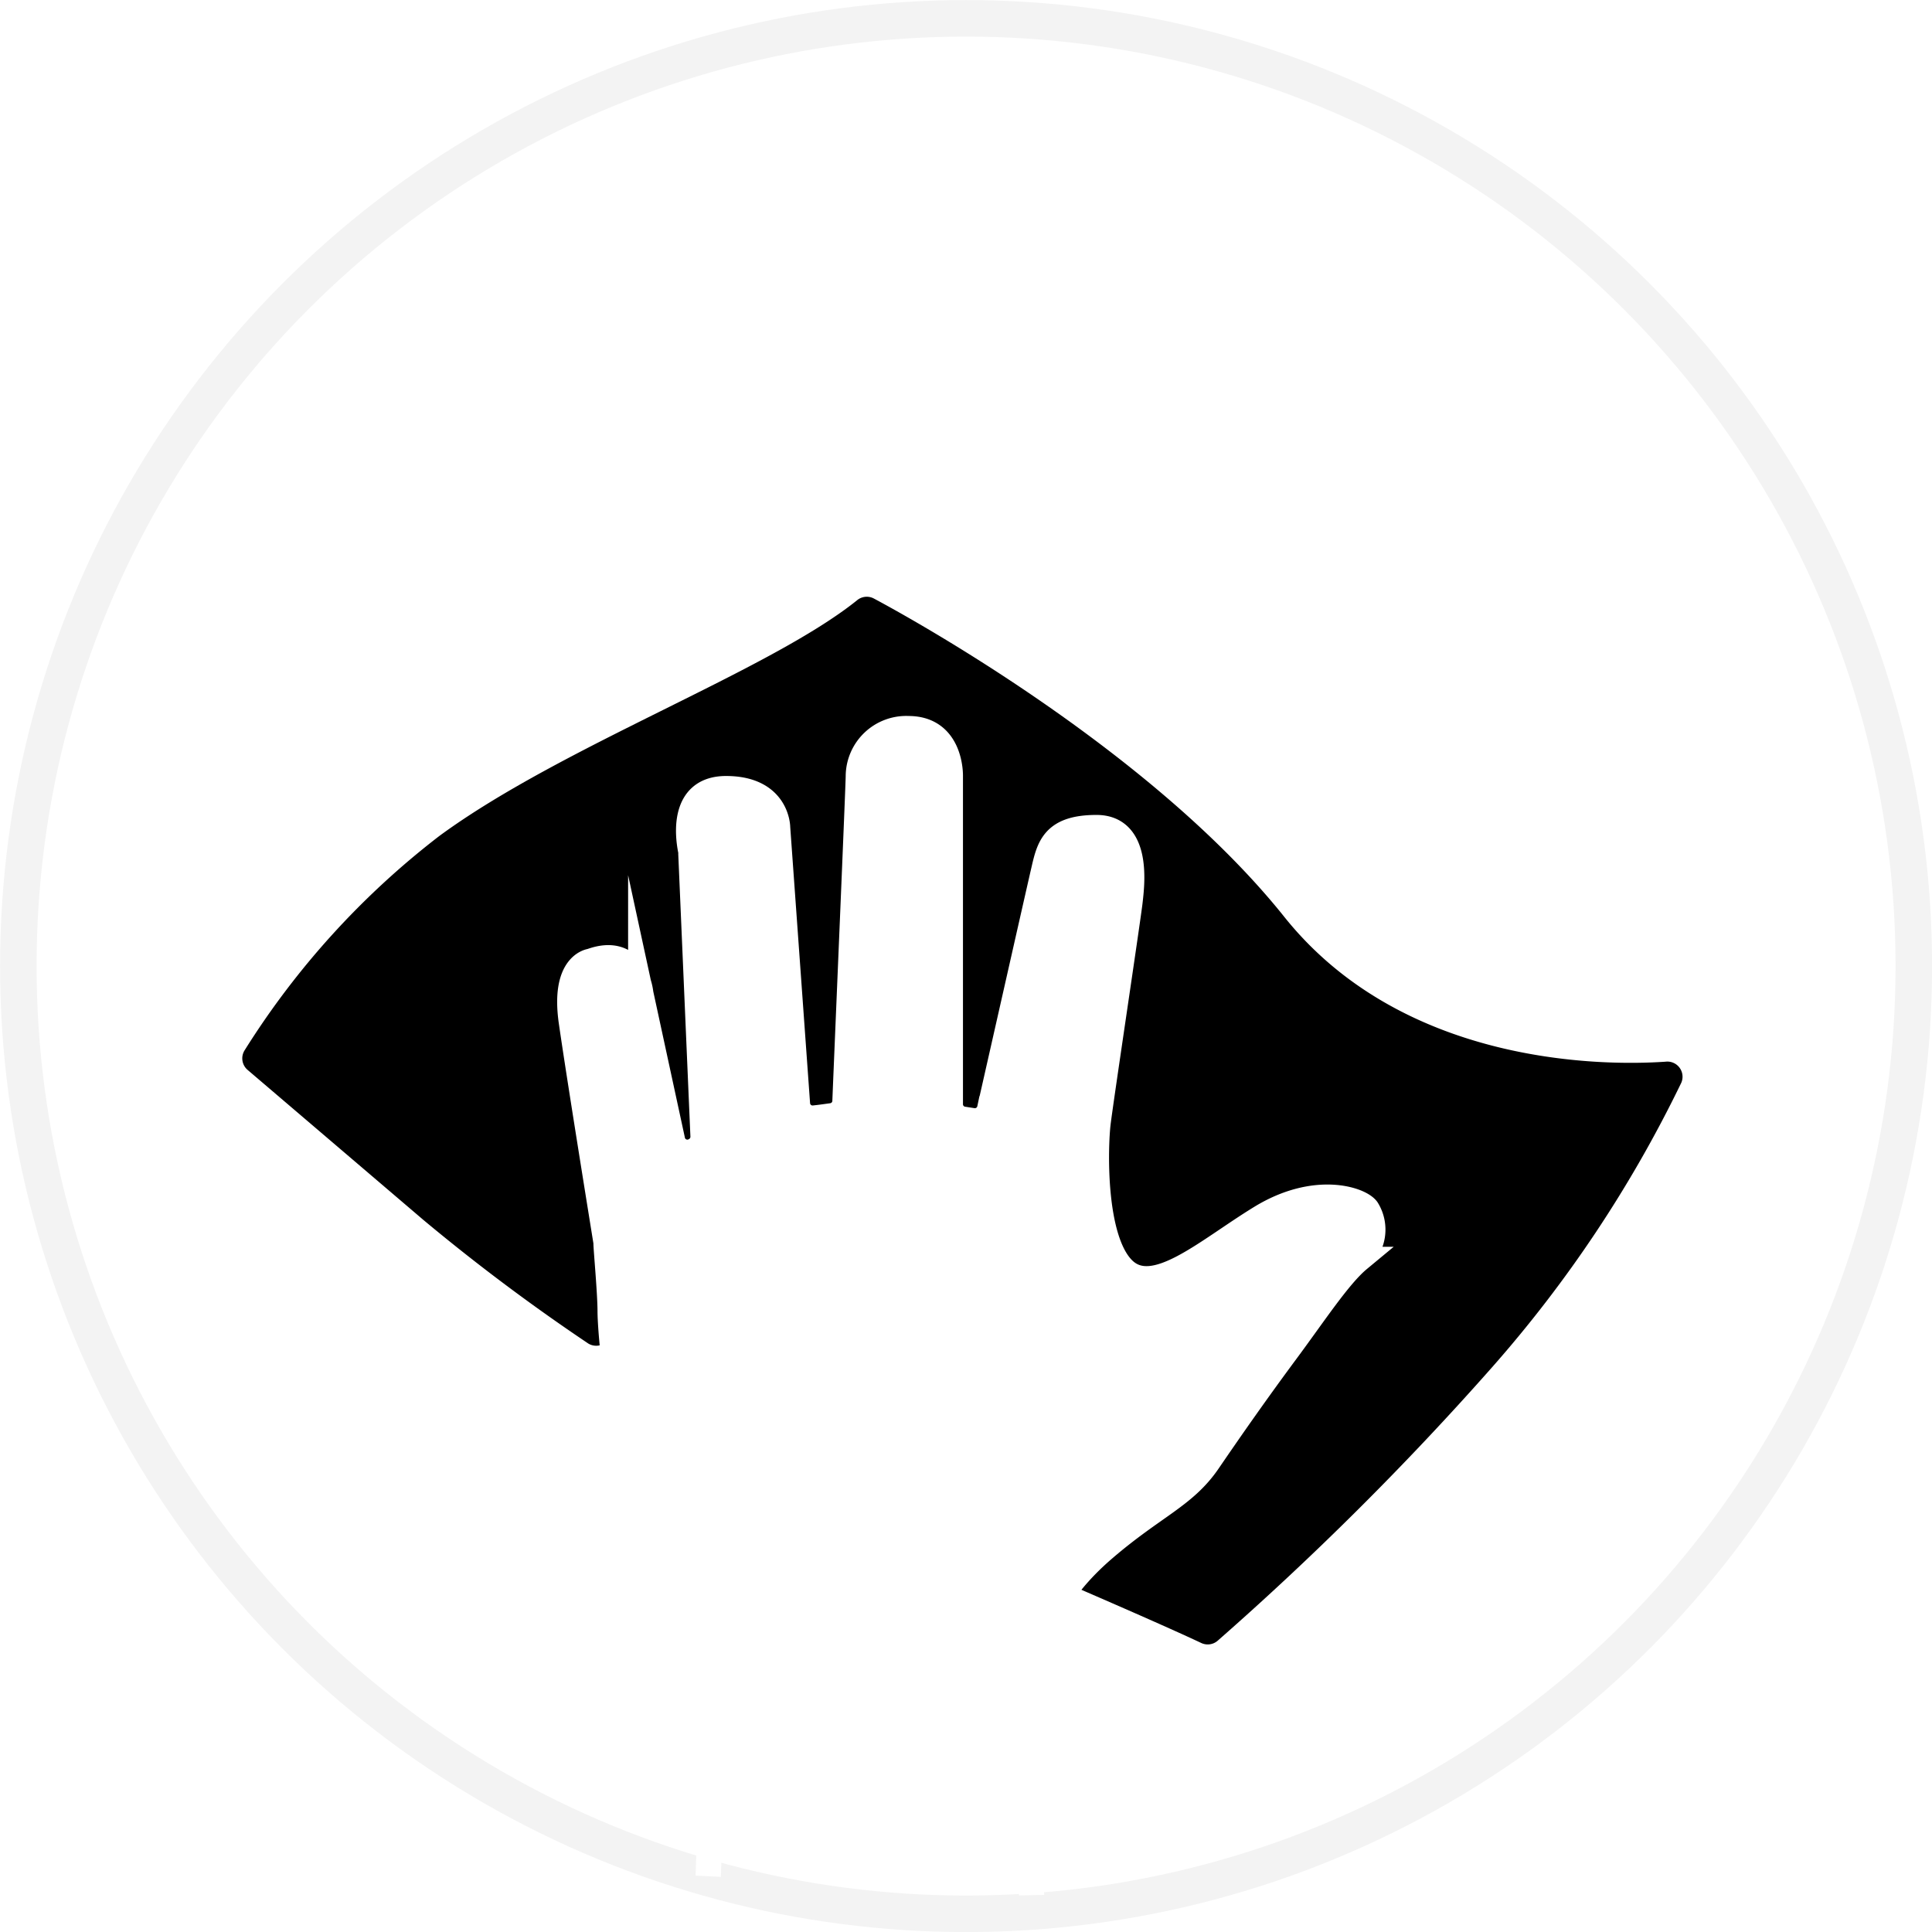 <svg id="control-panel-clean" xmlns="http://www.w3.org/2000/svg" viewBox="0 0 127.51 127.51">
  <defs>
    <style>
      #control-panel-clean .cls-1,
			#control-panel-clean .cls-4 {
        fill: none;
        stroke-miterlimit: 10;
      }

      #control-panel-clean .cls-1 {
        stroke: #f3f3f3;
        stroke-width: 2.41px;
      }

      #control-panel-clean .cls-3 {
        fill: #fff;
      }

      #control-panel-clean .cls-4 {
        stroke: #fff;
        stroke-width: 1.67px;
      }
    </style>
  </defs>
  <title>control-panel-clean</title>
  <g id="Layer_2" data-name="Layer 2">
    <g id="Layer_1-2" data-name="Layer 1">
      <g>
        <circle class="cls-1" cx="63.76" cy="63.76" r="62.55"/>
        <g>
          <path class="cls-2 svg-fill-orange" d="M84.76,60.51c-8.51-10.65-23.83-19.27-27.07-21a1,1,0,0,0-1.14.12C50.71,44.31,37.09,49.23,29,55.17A54,54,0,0,0,16.15,69.31a1,1,0,0,0,.2,1.31l11.6,9.9a130.61,130.61,0,0,0,10.8,8.1,1,1,0,0,0,1.59-.92c0-.55-.06-1-.06-1.18,0-1.21-.24-4.11-.27-4.47V82c-.11-.67-1.76-10.76-2.29-14.49s1.29-4,1.29-4c3-1.1,3.31,2.11,3.31,2.11l2.09,9.66a1,1,0,0,0,1.51.67h0a1,1,0,0,0,.51-.93l-.8-18.6a1,1,0,0,0,0-.17c-.13-.59-.8-4.15,2.32-4.15,3.4,0,3.4,2.57,3.4,2.57L52.63,72.8a1,1,0,0,0,1.11.94c.38,0,.8-.09,1.16-.15a1,1,0,0,0,.87-1c.17-4,.88-20.85.88-21.42A3.16,3.16,0,0,1,60,48.09c2.85,0,2.76,3.13,2.76,3.13V72.87a1,1,0,0,0,.87,1l.58.09a1,1,0,0,0,1.15-.78c.75-3.31,3.25-14.39,3.56-15.71.37-1.56.64-2.85,3.49-2.85s2.3,3.86,2.21,4.87-1.93,13.06-2.11,14.62-.37,7.63,1.65,9.65,5.52-1.2,9.1-3.4,6.53-1.2,7-.55a2.54,2.54,0,0,1-.55,3.31c-1.29,1.1-2.94,3.59-4.78,6.07s-3.59,5-5.15,7.26-3.59,2.94-6.9,5.79a16.41,16.41,0,0,0-2.26,2.36h0c5.53,2.39,7.76,3.41,8.65,3.83a1,1,0,0,0,1.09-.14,201.65,201.65,0,0,0,18.07-18,83,83,0,0,0,12.5-18.76,1,1,0,0,0-1-1.46C105.32,70.39,92.45,70.13,84.76,60.51Z"/>
          <path class="cls-3" d="M37.52,27.77a1,1,0,0,1,1.78,0,3,3,0,0,0,.5.69,3.37,3.37,0,0,0,.69.52,1,1,0,0,1,0,1.78,3,3,0,0,0-.68.49,3.24,3.24,0,0,0-.52.69,1,1,0,0,1-1.78,0,3,3,0,0,0-.5-.68,2.88,2.88,0,0,0-.71-.5,1,1,0,0,1,0-1.8,2.88,2.88,0,0,0,.71-.5A3,3,0,0,0,37.52,27.77Z"/>
          <path class="cls-3" d="M101.33,43.66a1,1,0,0,1,1.91,0,7.33,7.33,0,0,0,1.57,2.77A7.4,7.4,0,0,0,107.49,48a1,1,0,0,1,0,1.9,7.22,7.22,0,0,0-2.68,1.54,7.37,7.37,0,0,0-1.6,2.73,1,1,0,0,1-1.91,0,7.26,7.26,0,0,0-1.54-2.72,7.45,7.45,0,0,0-2.88-1.55,1,1,0,0,1,0-1.94,7.45,7.45,0,0,0,2.88-1.55A7.33,7.33,0,0,0,101.33,43.66Z"/>
          <path class="cls-3" d="M75,23.53a1,1,0,0,1,1.89,0A5.23,5.23,0,0,0,78,25.24a5.47,5.47,0,0,0,1.69,1.1,1,1,0,0,1,0,1.86A5.19,5.19,0,0,0,78,29.25,5.38,5.38,0,0,0,76.91,31,1,1,0,0,1,75,31,4.26,4.26,0,0,0,72.2,28.2a1,1,0,0,1,0-1.91A5.19,5.19,0,0,0,74,25.24,5.22,5.22,0,0,0,75,23.53Z"/>
          <path class="cls-4" d="M68.08,125.08s-.29-12,.1-14.93c.3-2.27,1.35-5.06,4.66-7.91s5.33-3.49,6.9-5.79,3.31-4.78,5.15-7.26,3.49-5,4.78-6.07a2.54,2.54,0,0,0,.55-3.31c-.46-.64-3.4-1.65-7,.55s-7.08,5.42-9.1,3.4-1.84-8.09-1.65-9.65,2-13.61,2.11-14.62.64-4.87-2.21-4.87-3.13,1.29-3.49,2.85c-.31,1.33-2.81,12.41-3.56,15.71a1,1,0,0,1-1.15.78l-.58-.09a1,1,0,0,1-.87-1V51.22s.09-3.13-2.76-3.13a3.16,3.16,0,0,0-3.31,3.13c0,.57-.72,17.46-.88,21.42a1,1,0,0,1-.87,1c-.36.05-.78.11-1.16.15a1,1,0,0,1-1.11-.94L51.32,54.62s0-2.57-3.4-2.57c-3.12,0-2.45,3.55-2.32,4.15a1,1,0,0,1,0,.17l.8,18.6a1,1,0,0,1-.51.93h0a1,1,0,0,1-1.51-.67l-2.09-9.66S42,62.34,39,63.44c0,0-1.84.18-1.29,4S39.89,81.31,40,82v.07c0,.36.27,3.26.27,4.47s.53,9.29,3.31,13.42c4,5.9,3.16,23.87,3.16,23.87"/>
        </g>
      </g>
    </g>
  </g>
</svg>
